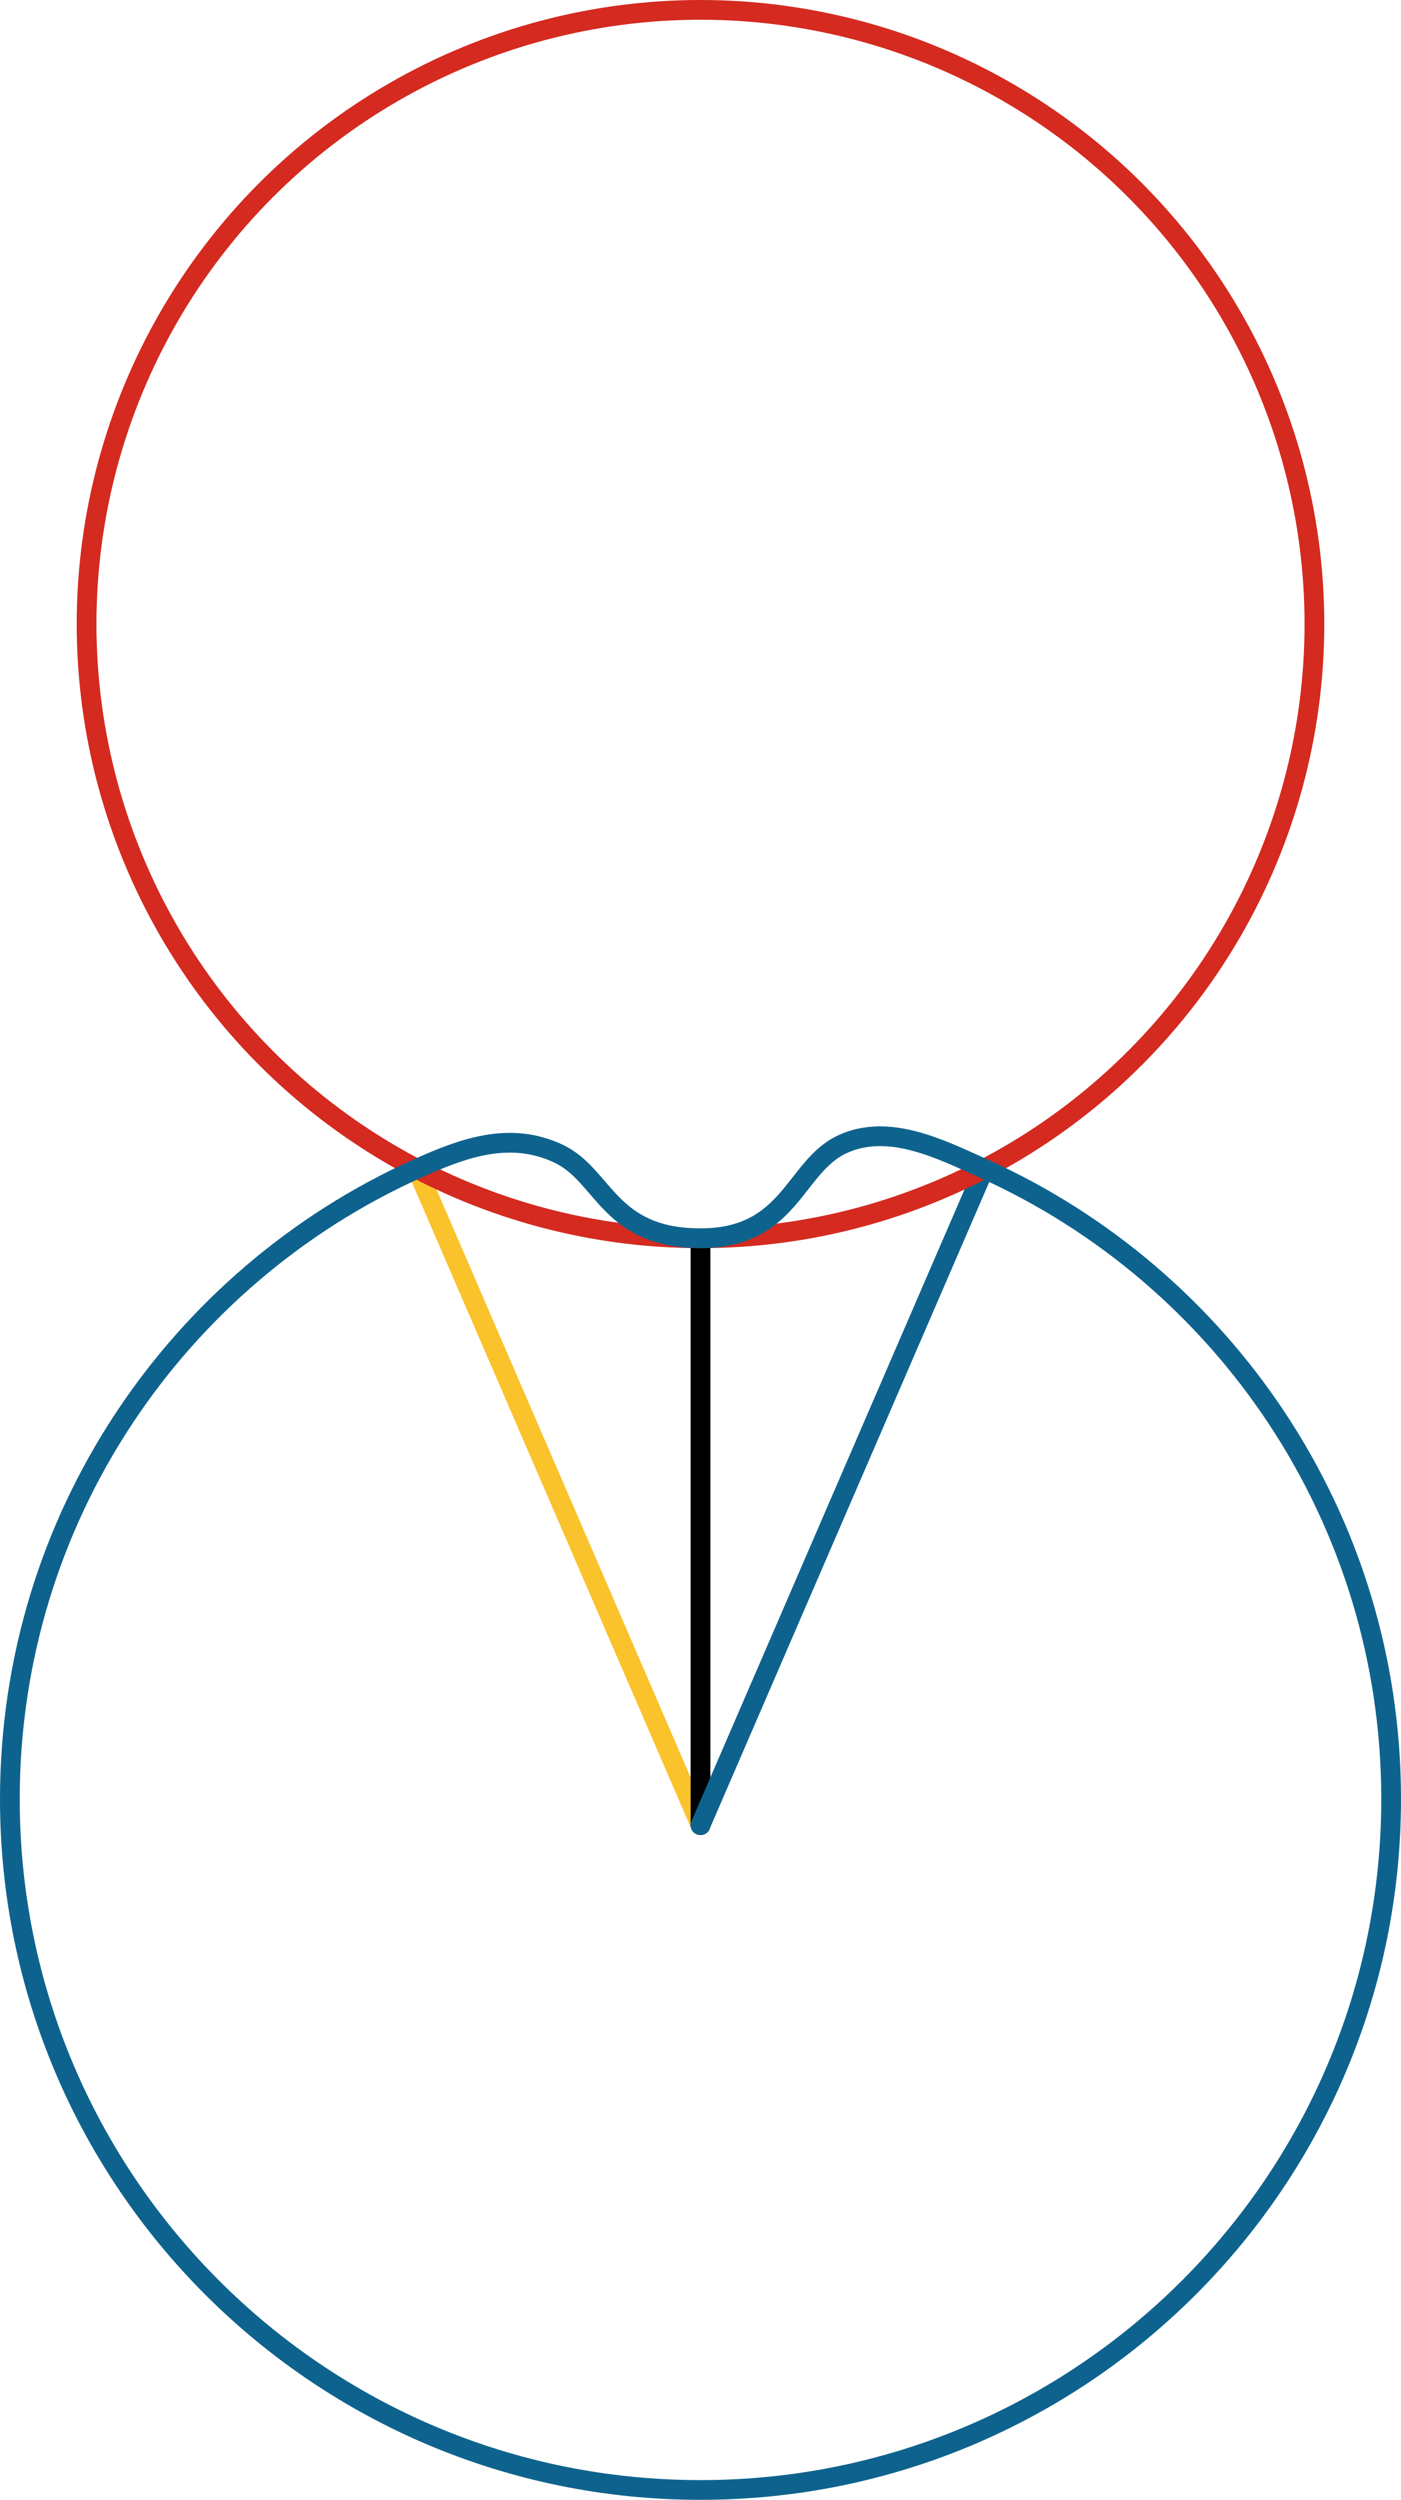 <svg xmlns="http://www.w3.org/2000/svg" style="max-width: 240px;" viewBox="0 0 355 633.14" preserveAspectRatio="xMidYMid meet" role="img">
  <title>Proposition 10 figure</title>
  <line class="stroke-yellow" data-name="line-yellow-bottom" x1="177.5" y1="462.26" x2="105.62" y2="296.03" style="stroke:#fac22b;stroke-width:5;stroke-opacity:1;stroke-linecap:round;stroke-linejoin:round;fill-opacity:0;"/>
  <line class="stroke-black" data-name="line-black-bottom" x1="177.5" y1="462.26" x2="177.5" y2="313.61" style="stroke:#000000;stroke-width:5;stroke-opacity:1;stroke-linecap:round;stroke-linejoin:round;fill-opacity:0;"/>
  <line class="stroke-blue" data-name="line-blue-bottom" x1="177.5" y1="462.26" x2="249.38" y2="296.04" style="stroke:#0e638e;stroke-width:5;stroke-opacity:1;stroke-linecap:round;stroke-linejoin:round;fill-opacity:0;"/>
  <circle class="stroke-red" data-name="circle-red" cx="177.5" cy="158.06" r="155.56" style="stroke:#d42a20;stroke-width:5;stroke-opacity:1;stroke-linecap:round;stroke-linejoin:round;fill-opacity:0;"/>
  <path class="stroke-blue" data-name="circle-blue" d="M352.5,455.64c0-71.03-42.32-132.18-103.12-159.61c-10.77-4.86-24.14-11.71-35.94-6.22c-12.22,5.68-13.11,23.8-35.94,23.8c-23.3,0-24.34-15.91-35.94-21.4c-12.52-5.93-24.55-1.31-35.94,3.82C44.82,323.46,2.5,384.61,2.5,455.64c0,96.65,78.35,175,175,175S352.5,552.29,352.5,455.64z" style="stroke:#0e638e;stroke-width:5;stroke-opacity:1;stroke-linecap:round;stroke-linejoin:round;fill-opacity:0;"/>
</svg>